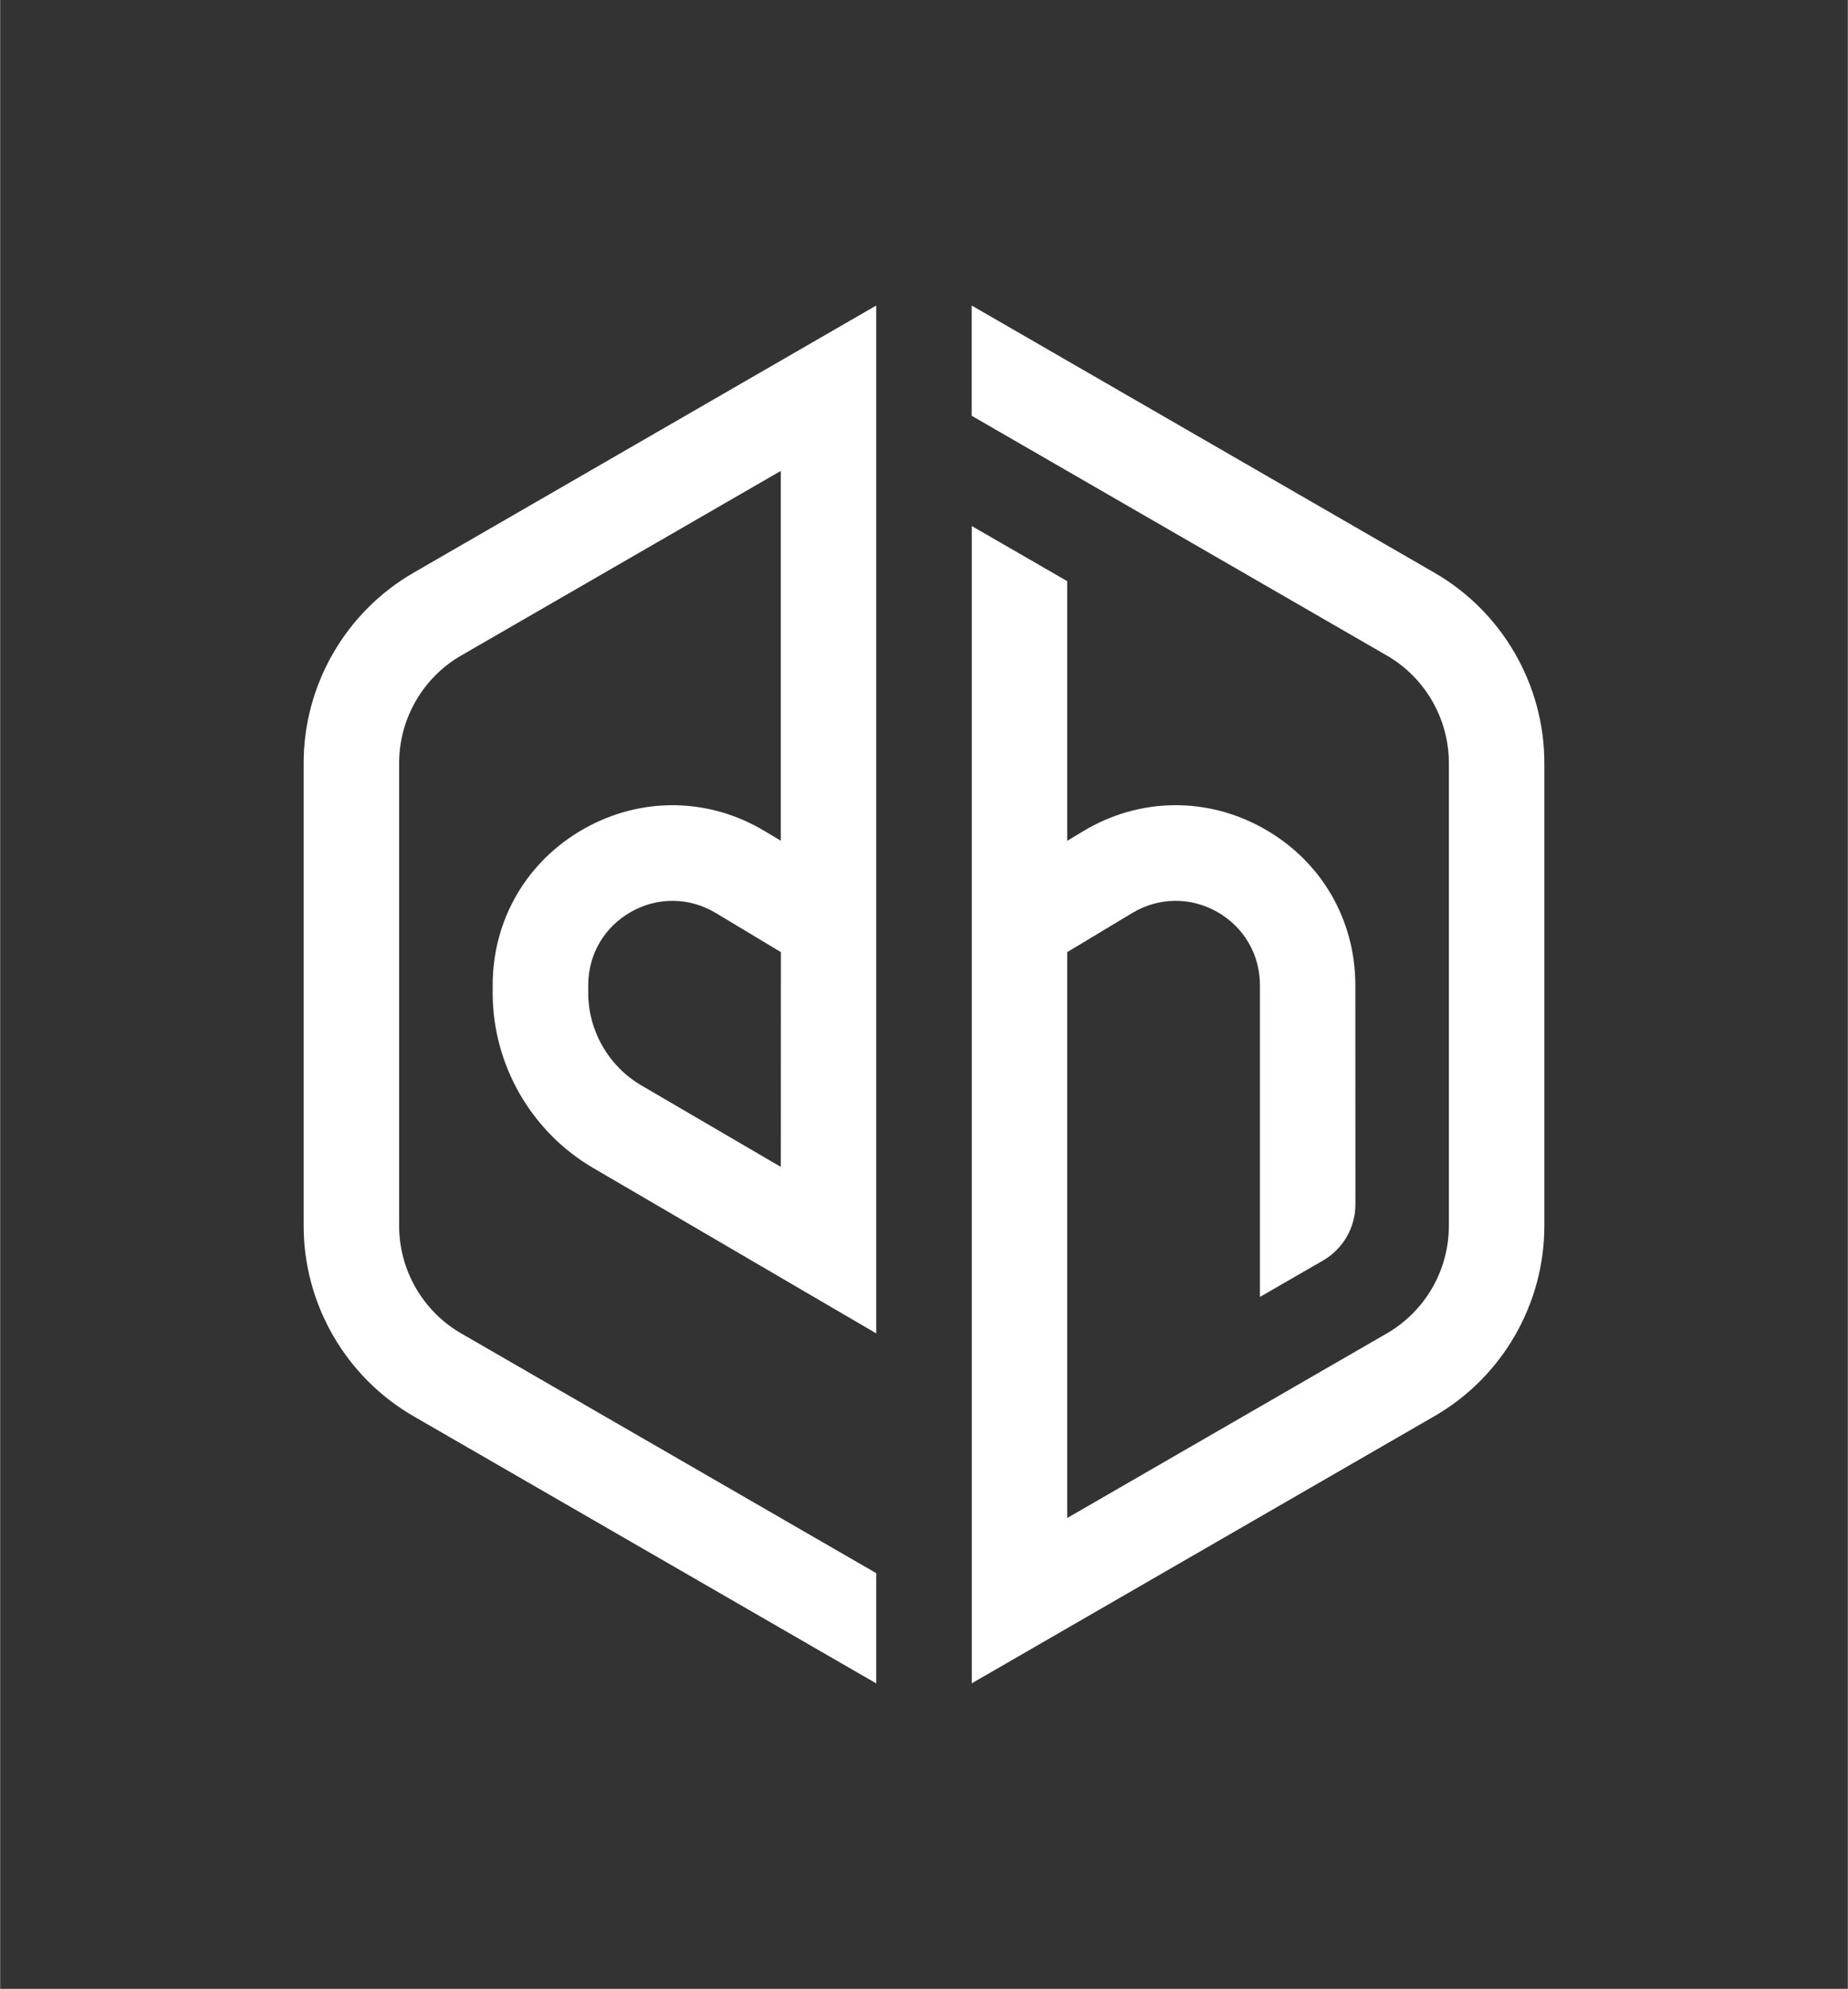 <?xml version="1.0" encoding="utf-8"?>
<!-- Generator: Adobe Illustrator 24.0.2, SVG Export Plug-In . SVG Version: 6.00 Build 0)  -->
<svg version="1.1" id="Vrstva_1" xmlns="http://www.w3.org/2000/svg" xmlns:xlink="http://www.w3.org/1999/xlink" x="0px" y="0px"
	 width="115" height="123.73" viewBox="0 0 216.92 233.43" style="enable-background:new 0 0 216.92 233.43;" xml:space="preserve">
<rect x="0" y="0" width="216.92" height="233.43" fill="#333333" stroke="none"/>
<style type="text/css">
	.st0{fill:#ffffff;}
	.st1{fill:#ffffff;}
</style>
<g>
	<linearGradient id="SVGID_1_" gradientUnits="userSpaceOnUse" x1="25.397" y1="190.752" x2="166.251" y2="24.034">
		<stop  offset="0" style="stop-color:#ED06EF"/>
		<stop  offset="0.597" style="stop-color:#6991F0"/>
		<stop  offset="1" style="stop-color:#02F3ED"/>
	</linearGradient>
	<path class="st0" d="M35.63,89.55v54.34c0,9.18,4.94,17.73,12.88,22.32l54.34,31.37v-12.94L54.12,156.5
		c-4.49-2.59-7.28-7.43-7.28-12.61V89.55c0-5.19,2.79-10.02,7.28-12.61l37.53-21.67v43.41l-1.87-1.12
		c-6.6-3.97-14.54-4.07-21.25-0.28c-6.7,3.79-10.71,10.65-10.71,18.36v0.9c0,8.42,4.52,16.29,11.79,20.54l33.24,19.42V35.86
		L48.52,67.23C40.57,71.82,35.63,80.37,35.63,89.55z M91.65,136.96l-16.38-9.57c-3.84-2.25-6.23-6.41-6.23-10.86v-0.9
		c0-3.61,1.88-6.83,5.02-8.6c1.53-0.87,3.2-1.3,4.87-1.3c1.75,0,3.5,0.48,5.09,1.43l7.64,4.59L91.65,136.96z"/>
	<linearGradient id="SVGID_2_" gradientUnits="userSpaceOnUse" x1="49.334" y1="210.976" x2="190.188" y2="44.258">
		<stop  offset="0" style="stop-color:#ED06EF"/>
		<stop  offset="0.597" style="stop-color:#6991F0"/>
		<stop  offset="1" style="stop-color:#02F3ED"/>
	</linearGradient>
	<path class="st1" d="M168.4,67.23l-54.34-31.37v12.94l48.74,28.14c4.49,2.59,7.28,7.43,7.28,12.61v54.34
		c0,5.19-2.79,10.02-7.28,12.61l-37.53,21.67v-66.42l7.64-4.59c3.1-1.86,6.83-1.91,9.97-0.13c3.14,1.78,5.02,5,5.02,8.61v36.58
		l7.4-4.27c2.36-1.36,3.81-3.88,3.81-6.6l-0.01-25.83c-0.04-7.65-4.03-14.47-10.7-18.24c-6.71-3.8-14.65-3.69-21.26,0.28l-1.87,1.13
		V68.21l-11.2-6.47l0,135.83l54.34-31.37c7.95-4.59,12.88-13.14,12.88-22.32V89.55C181.29,80.37,176.35,71.82,168.4,67.23z"/>
</g>
</svg>
